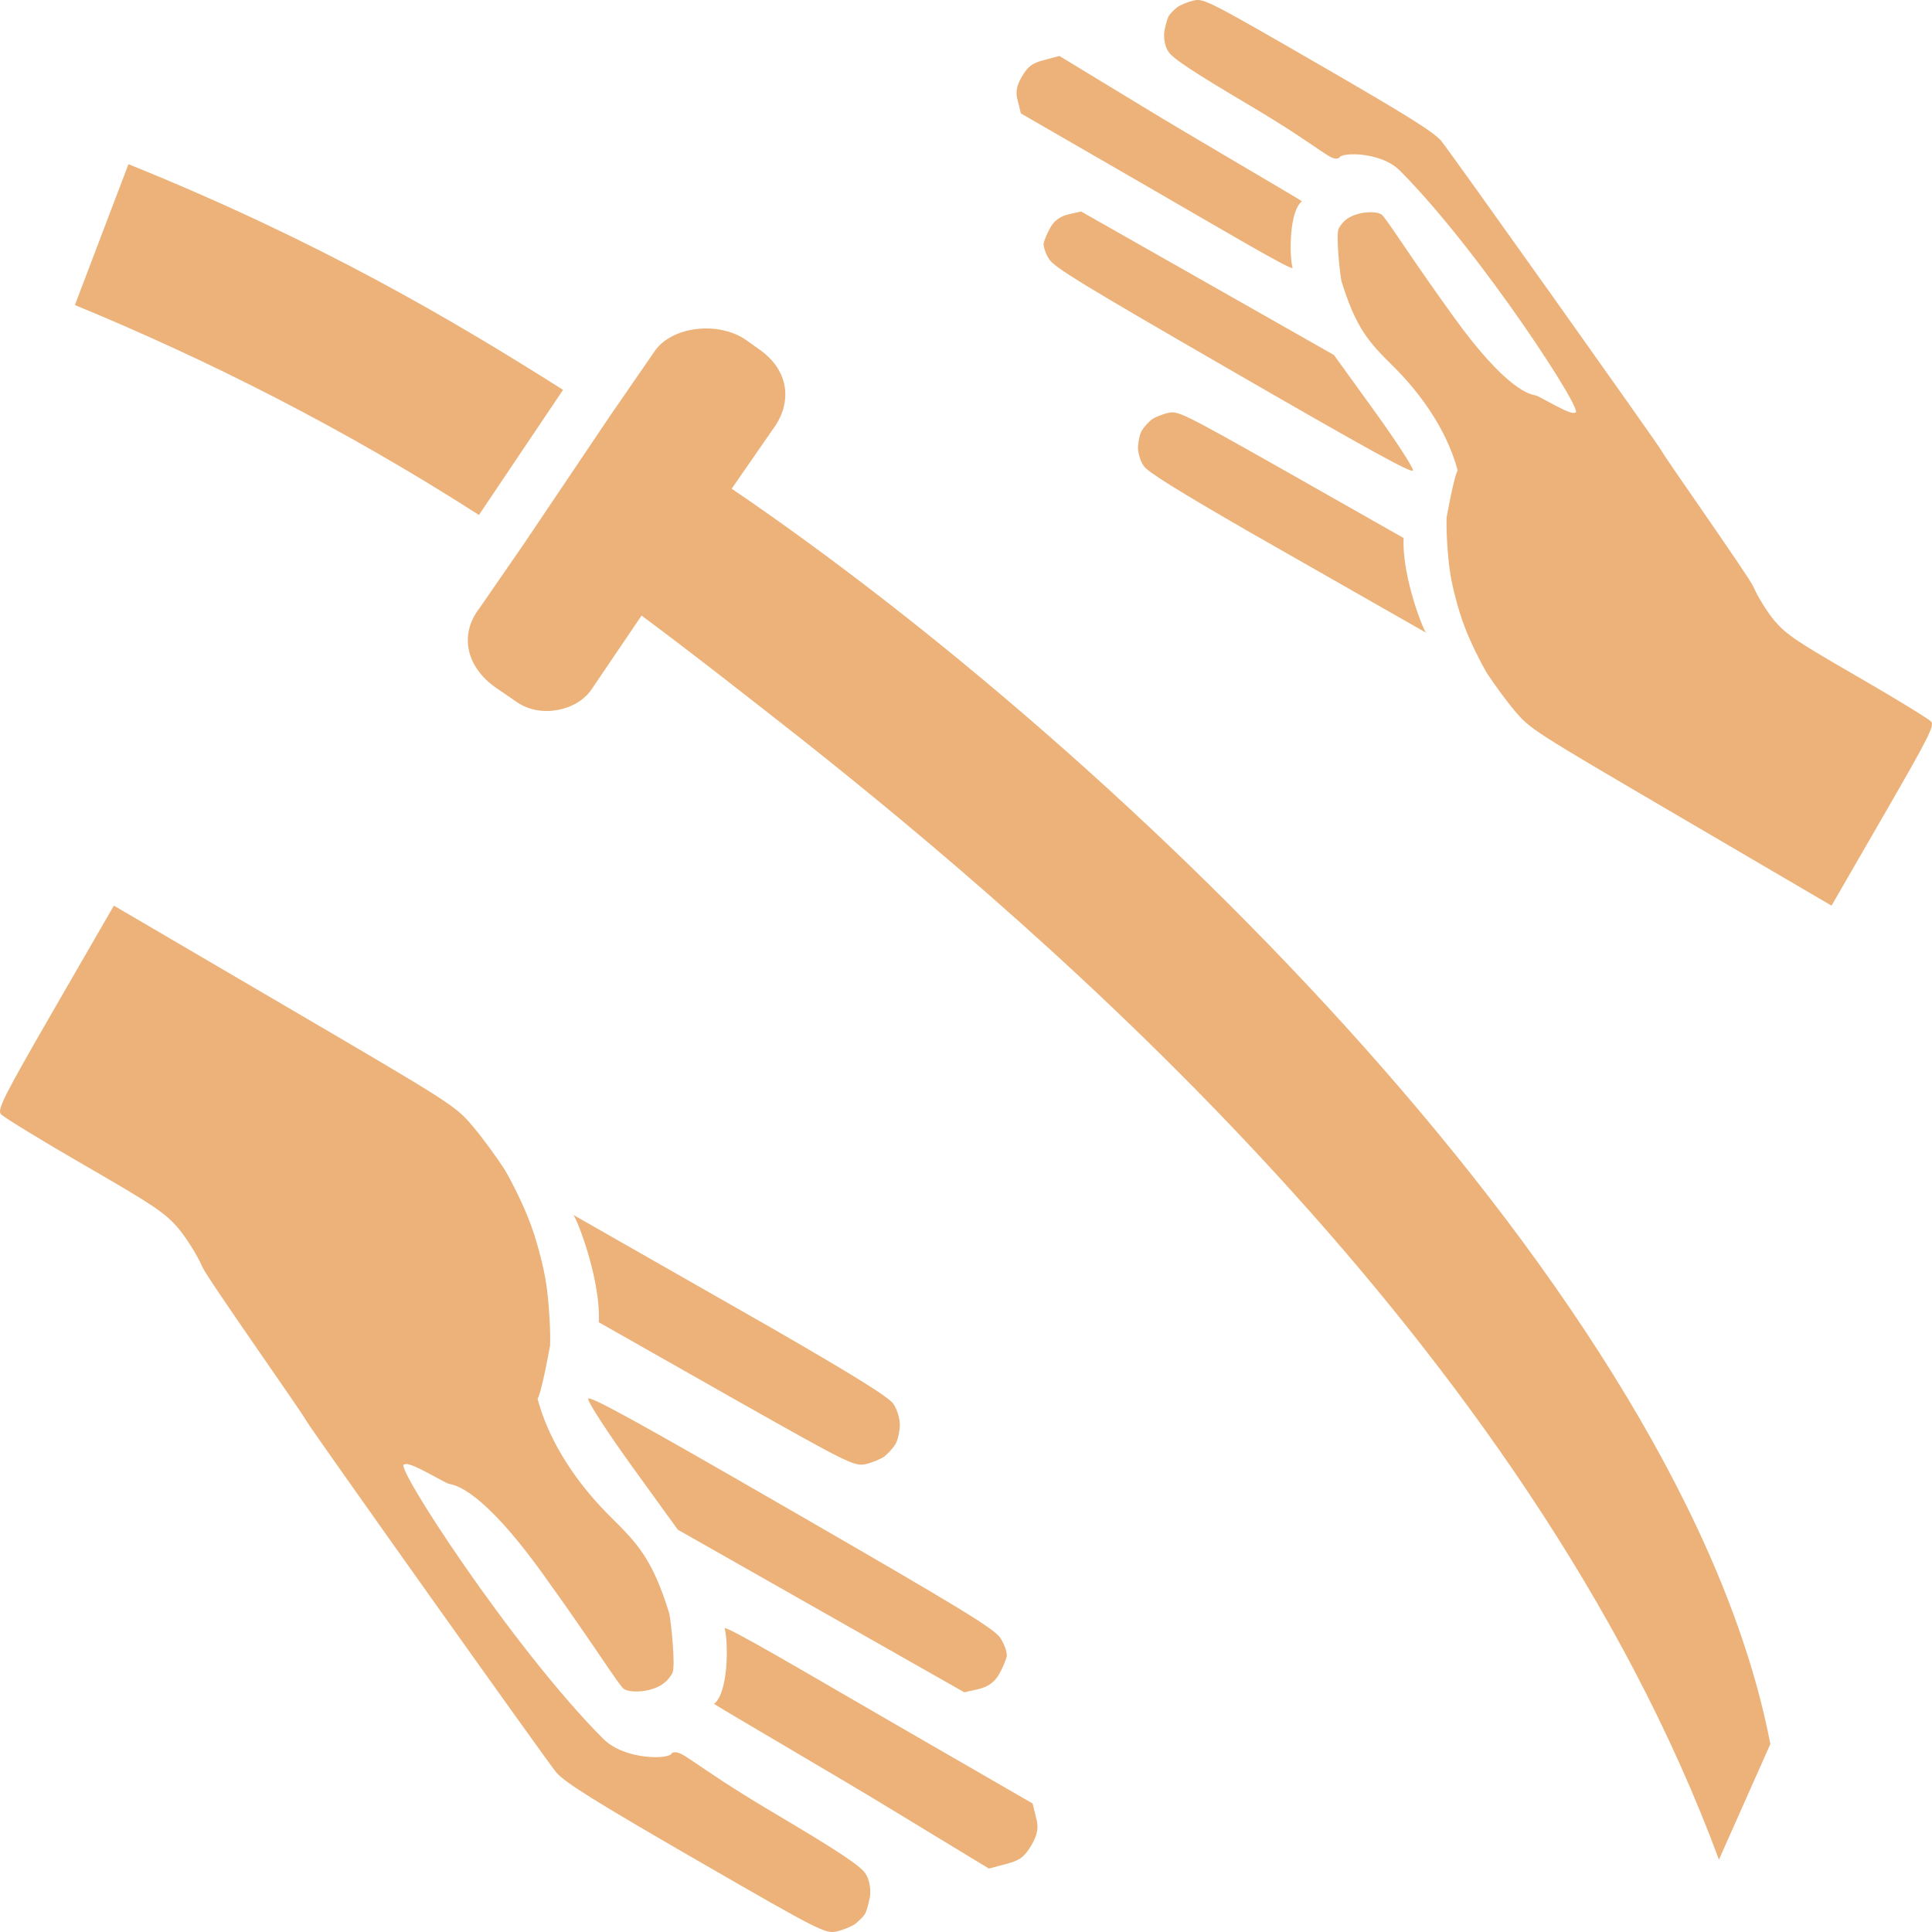 <?xml version="1.0" encoding="UTF-8" standalone="no"?>
<!-- Created with Inkscape (http://www.inkscape.org/) -->

<svg
   width="512"
   height="512"
   viewBox="0 0 512 512"
   version="1.1"
   id="svg1"
   inkscape:version="1.3.2 (091e20e, 2023-11-25, custom)"
   sodipodi:docname="KWD_KIT_SpellBoundType_Katana1H_Normal_C.svg"
   xmlns:inkscape="http://www.inkscape.org/namespaces/inkscape"
   xmlns:sodipodi="http://sodipodi.sourceforge.net/DTD/sodipodi-0.dtd"
   xmlns="http://www.w3.org/2000/svg"
   xmlns:svg="http://www.w3.org/2000/svg">
  <sodipodi:namedview
     id="namedview1"
     pagecolor="#ffffff"
     bordercolor="#000000"
     borderopacity="0.25"
     inkscape:showpageshadow="2"
     inkscape:pageopacity="0.0"
     inkscape:pagecheckerboard="0"
     inkscape:deskcolor="#d1d1d1"
     inkscape:document-units="px"
     inkscape:zoom="0.58073905"
     inkscape:cx="306.50599"
     inkscape:cy="191.99673"
     inkscape:window-width="1920"
     inkscape:window-height="1009"
     inkscape:window-x="1042"
     inkscape:window-y="235"
     inkscape:window-maximized="1"
     inkscape:current-layer="layer1" />
  <defs
     id="defs1" />
  <g
     inkscape:label="Layer 1"
     inkscape:groupmode="layer"
     id="layer1">
    <path
       id="path1"
       d="m 273.369,488.942 c -1.772,3.069 -3.136,4.142 -6.75,5.032 l -4.548,1.218 -24.79,-15.057 c -13.644,-8.373 -48.225,-28.462 -48.04,-28.604 3.839,-2.946 3.789,-16.314 2.815,-19.954 -0.344,-1.283 22.807,12.424 43.641,24.452 l 37.948,21.909 0.89,3.614 c 0.801,2.694 0.446,4.598 -1.165,7.388 z m -44.234,18.404 c -0.322,0.558 -1.446,1.646 -2.409,2.454 -1.056,0.755 -3.324,1.677 -5.031,2.056 -2.974,0.639 -4.423,-0.073 -37.255,-19.029 -26.229,-15.143 -34.718,-20.416 -37.01,-23.104 -1.67,-1.832 -65.387,-91.449 -66.245,-93.184 -0.897,-1.882 -26.289,-37.808 -27.554,-40.771 -1.266,-2.963 -4.162,-7.612 -6.362,-10.246 -3.644,-4.212 -6.7,-6.224 -25.022,-16.803 -11.44,-6.605 -21.324,-12.684 -22,-13.446 -1.034,-1.217 0.713,-4.673 14.407,-28.39 l 15.519,-26.88 45.228,26.484 c 44.669,26.162 45.227,26.484 49.945,32.06 2.65,3.142 6.384,8.274 8.408,11.427 1.876,3.193 4.927,9.294 6.586,13.724 1.713,4.337 3.678,11.673 4.403,16.432 0.686,4.612 1.198,12.101 1.032,16.47 -3.929,21.325 -3.94,11.895 -3.352,13.987 0.936,3.33 4.411,16.563 19.517,31.532 6.971,6.908 11.027,11.095 15.44,25.524 0.339,1.56 1.79,14.056 0.769,15.824 -1.342,2.325 -3.053,3.57 -6.134,4.395 -2.44,0.575 -5.277,0.549 -6.58,-0.202 -1.302,-0.752 -7.322,-10.749 -21.224,-30.06 -16.601,-23.226 -23.734,-24.029 -25.158,-24.355 -1.145,-0.165 -10.792,-6.271 -11.823,-5.13 -4.001,-1.582 28.503,48.553 52.646,72.699 5.762,5.763 17.9,5.492 18.156,3.767 2.67,-1.187 4.072,2.219 26.792,15.708 17.099,10.121 23.302,14.198 24.572,16.295 1.019,1.456 1.473,4.322 1.118,6.226 -0.408,1.997 -0.963,4.032 -1.379,4.537 z m 35.608,-63.608 c -1.181,2.046 -2.892,3.291 -5.479,3.905 l -3.707,0.836 -37.923,-21.523 -38.016,-21.576 -11.995,-16.598 c -6.62,-9.155 -11.859,-17.264 -11.762,-18.076 0.204,-0.998 11.899,5.381 53.939,29.653 45.203,26.098 53.838,31.332 55.372,33.83 1.058,1.603 1.702,3.711 1.644,4.67 -0.204,0.998 -1.106,3.206 -2.073,4.88 z m -27.536,-60.892 c -0.537,0.93 -1.822,2.297 -2.785,3.105 -1.056,0.755 -3.325,1.677 -5.031,2.056 -2.974,0.639 -4.608,-0.18 -34.347,-16.978 L 158.692,350.414 c 0.566,-12.189 -6.687,-29.67 -6.916,-28.542 l 53.064,30.259 c 21.392,12.351 30.718,18.107 31.909,19.911 1.019,1.457 1.781,4.004 1.719,5.829 -0.115,1.918 -0.631,4.1 -1.261,4.976 z"
       style="fill:#ecb279;fill-opacity:1;stroke-width:0.101" />
    <path
       id="path2"
       d="m 270.785,20.346 c 1.564,-2.708 2.767,-3.655 5.956,-4.44 l 4.013,-1.075 21.875,13.286 c 12.039,7.388 42.553,25.114 42.39,25.24 -3.387,2.599 -3.344,14.396 -2.483,17.607 0.303,1.132 -20.125,-10.962 -38.508,-21.576 l -33.485,-19.332 -0.785,-3.189 c -0.707,-2.377 -0.393,-4.057 1.028,-6.519 z M 309.816,4.106 c 0.284,-0.492 1.276,-1.452 2.125,-2.165 0.932,-0.666 2.933,-1.48 4.439,-1.814 2.624,-0.564 3.902,0.064 32.873,16.791 23.144,13.362 30.634,18.015 32.657,20.387 1.474,1.617 57.696,80.692 58.453,82.224 0.792,1.661 23.197,33.361 24.313,35.975 1.117,2.615 3.673,6.717 5.614,9.041 3.216,3.717 5.911,5.492 22.079,14.827 10.095,5.828 18.816,11.192 19.413,11.864 0.912,1.074 -0.63,4.123 -12.712,25.051 l -13.694,23.718 -39.908,-23.369 c -39.415,-23.085 -39.908,-23.369 -44.071,-28.289 -2.338,-2.773 -5.633,-7.301 -7.419,-10.083 -1.655,-2.818 -4.348,-8.201 -5.811,-12.109 -1.511,-3.827 -3.246,-10.3 -3.885,-14.499 -0.605,-4.07 -1.057,-10.678 -0.911,-14.532 3.467,-18.817 3.476,-10.496 2.958,-12.342 -0.826,-2.938 -3.892,-14.614 -17.221,-27.823 -6.151,-6.095 -9.73,-9.79 -13.624,-22.522 -0.299,-1.377 -1.579,-12.403 -0.679,-13.962 1.184,-2.051 2.694,-3.15 5.413,-3.878 2.153,-0.508 4.657,-0.485 5.806,0.179 1.149,0.663 6.461,9.484 18.728,26.524 14.649,20.494 20.942,21.203 22.199,21.49 1.01,0.146 9.523,5.533 10.432,4.526 3.53,1.396 -25.15,-42.842 -46.454,-64.148 -5.084,-5.085 -15.794,-4.846 -16.02,-3.324 -2.356,1.048 -3.593,-1.958 -23.641,-13.861 -15.088,-8.93 -20.561,-12.528 -21.681,-14.378 -0.899,-1.285 -1.3,-3.814 -0.986,-5.493 0.36,-1.762 0.85,-3.558 1.217,-4.003 z M 278.396,60.232 c 1.042,-1.806 2.552,-2.904 4.835,-3.446 l 3.271,-0.738 33.462,18.991 33.545,19.039 10.584,14.646 c 5.841,8.078 10.464,15.233 10.378,15.95 -0.18,0.881 -10.499,-4.748 -47.595,-26.166 -39.886,-23.028 -47.506,-27.646 -48.859,-29.85 -0.934,-1.415 -1.502,-3.275 -1.451,-4.121 0.18,-0.881 0.976,-2.828 1.829,-4.306 z m 24.297,53.729 c 0.474,-0.821 1.608,-2.027 2.457,-2.74 0.932,-0.666 2.934,-1.48 4.44,-1.814 2.624,-0.564 4.066,0.159 30.307,14.981 l 32.077,18.191 c -0.499,10.755 5.901,26.18 6.103,25.185 l -46.823,-26.7 c -18.876,-10.898 -27.105,-15.977 -28.156,-17.569 -0.9,-1.285 -1.571,-3.533 -1.517,-5.143 0.102,-1.692 0.557,-3.618 1.113,-4.391 z"
       style="fill:#ecb279;fill-opacity:1;stroke-width:0.089" />
    <path
       d="m 455.537,492.826 13.623,-30.631 C 446.424,343.701 296.954,199.481 193.904,129.514 l 10.82,-15.628 c 5.285,-6.961 4.564,-15.536 -3.314,-21.149 l -3.546,-2.528 c -7.334,-5.225 -19.797,-3.774 -24.356,2.835 l -11.816,17.128 -22.618,33.605 -12.008,17.397 c -5.428,6.977 -3.579,15.648 4.518,21.194 l 5.468,3.743 c 6.322,4.329 15.892,2.222 19.69,-3.383 l 13.278,-19.593 c 13.939,10.339 29.268,22.424 42.444,32.763 63.92,50.684 192.357,159.862 243.074,296.928 z M 126.927,136.469 149.213,103.319 C 119.865,84.714 84.228,63.76 34.044,43.51 l -14.199,37.331 c 35.548,14.627 71.534,32.839 107.082,55.628 z"
       fill="#a3abc2"
       id="path1-7"
       style="stroke-width:2.98;fill:#ecb279" />
  </g>
</svg>
